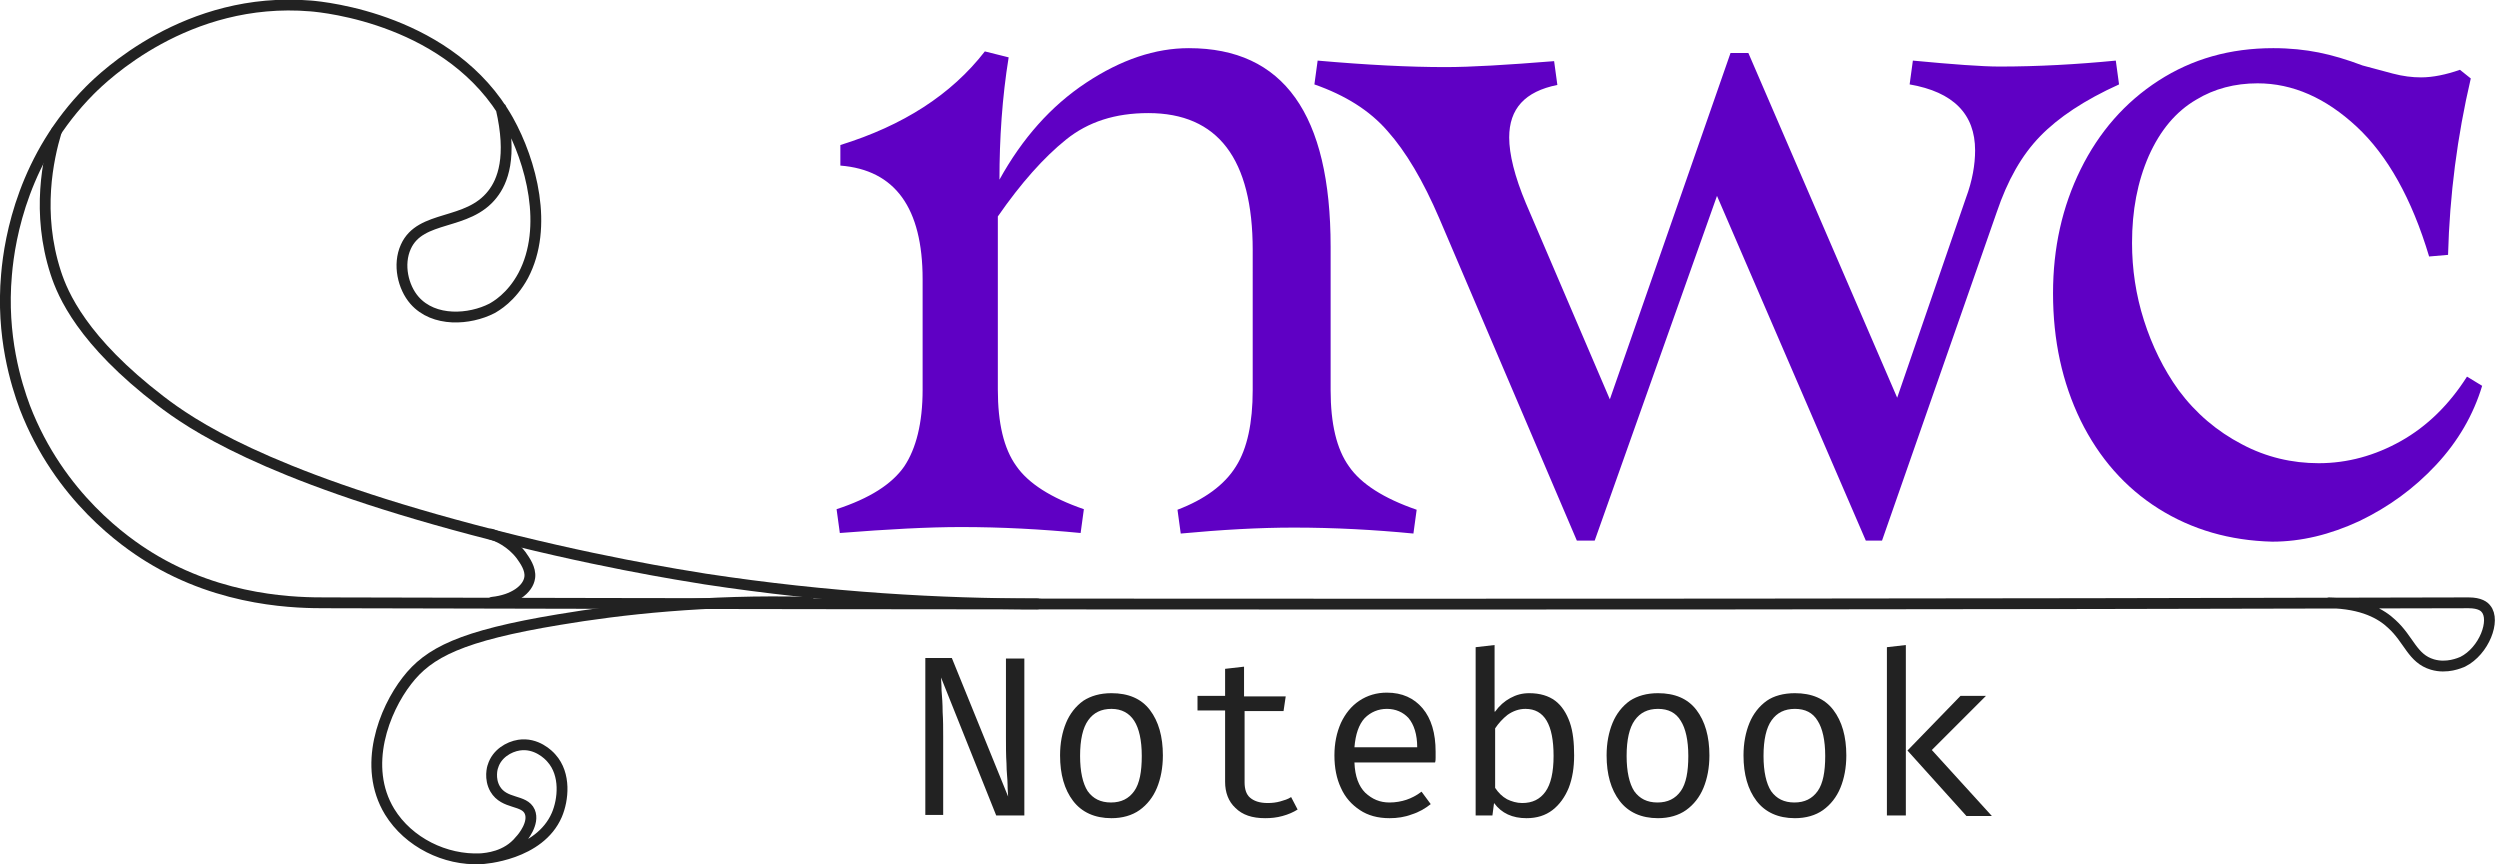 <?xml version="1.0" encoding="utf-8"?>
<!-- Generator: Adobe Illustrator 27.1.1, SVG Export Plug-In . SVG Version: 6.00 Build 0)  -->
<svg version="1.0" id="Layer_1" xmlns="http://www.w3.org/2000/svg" xmlns:xlink="http://www.w3.org/1999/xlink" x="0px" y="0px"
	 viewBox="0 0 462 159.7" style="enable-background:new 0 0 462 159.7;" xml:space="preserve">
<style type="text/css">
	.st0{fill:#5F00C4;}
	.st1{fill:none;stroke:#222222;stroke-width:2;stroke-linecap:round;stroke-miterlimit:10;}
	.st2{fill:#222222;}
</style>
<path class="st0" d="M228.4,86.2c2.1-3.3,3.1-8.1,3.1-14.1V46.2c0-16.8-6.4-25.3-19.3-25.3c-6.1,0-11.1,1.6-15.2,4.9
	c-4.1,3.3-8.3,8-12.6,14.2v5.6V72c0,6.2,1.1,10.9,3.4,14.1c2.2,3.2,6.4,5.9,12.5,8l-0.6,4.4c-7.2-0.7-14.6-1.1-22.1-1.1
	c-6.1,0-13.5,0.4-22.4,1.1l-0.6-4.4c6.1-2,10.2-4.6,12.5-7.9c2.2-3.3,3.4-8,3.4-14.2V51.6c0-13.2-5.1-20.2-15.2-21v-3.8
	c11.6-3.6,20.5-9.3,26.7-17.3l4.4,1.1c-1.2,7.4-1.7,15-1.7,22.6c4.2-7.6,9.5-13.6,16-17.9s12.8-6.4,19-6.4
	c17.5,0,26.2,12.2,26.2,36.7v26.5c0,6.2,1.1,10.9,3.4,14.1c2.2,3.2,6.4,5.9,12.5,8l-0.6,4.4c-7.2-0.7-14.6-1.1-22.1-1.1
	c-6.5,0-13.4,0.4-20.9,1.1l-0.6-4.4C222.6,92.3,226.3,89.6,228.4,86.2z"/>
<path class="st0" d="M267.1,12.4c4.7,0,11.4-0.4,20.1-1.1l0.6,4.4c-6,1.2-8.9,4.4-8.9,9.7c0,3.1,1,7.2,3.1,12.2l15.5,36.2l22.3-64
	h3.3l27.5,63.7l12.7-36.9c1.2-3.2,1.7-6.2,1.7-8.8c0-6.7-4-10.8-12.1-12.2l0.6-4.4c7.4,0.7,12.8,1.1,16,1.1c7.1,0,14.3-0.4,21.5-1.1
	l0.6,4.4c-6.4,2.9-11.2,6.1-14.6,9.6s-6,8.1-8,14l-21.2,60.7h-3l-27.5-63.7l-22.6,63.7h-3.3L266,40.4c-3-7-6.2-12.4-9.6-16.2
	c-3.3-3.8-7.8-6.6-13.5-8.6l0.6-4.4C252.6,12,260.4,12.4,267.1,12.4z"/>
<path class="st0" d="M398.9,94c-6.2-3.9-11-9.4-14.4-16.3c-3.4-7-5.1-14.8-5.1-23.5c0-8.4,1.7-16,5.1-22.9s8.2-12.4,14.4-16.4
	c6.2-4,13.2-6,21.2-6c3.1,0,5.9,0.3,8.4,0.8s5.2,1.3,8.1,2.4c1.9,0.5,3.8,1,5.6,1.5c1.9,0.5,3.6,0.7,5.2,0.7c2.2,0,4.6-0.5,7.2-1.4
	l2,1.6c-2.5,10.7-3.9,21.5-4.2,32.6l-3.5,0.3c-3.2-10.7-7.7-18.7-13.4-24c-5.7-5.3-11.8-8-18.3-8c-4.2,0-8,1-11.3,3
	c-3.8,2.2-6.7,5.7-8.8,10.4c-2.1,4.8-3.1,10.1-3.1,16.1c0,4.8,0.7,9.6,2.2,14.3s3.6,9,6.4,12.9c3.2,4.3,7.1,7.6,11.7,10
	c4.5,2.4,9.3,3.5,14.2,3.5c5.3,0,10.4-1.4,15.2-4.1c4.8-2.7,8.9-6.7,12.2-11.9l2.8,1.7c-1.6,5.3-4.4,10.2-8.5,14.6
	s-8.8,7.8-14.2,10.4c-5.4,2.5-10.7,3.8-16.1,3.8C412.1,99.9,405.1,97.9,398.9,94z"/>
<g>
	<path class="st1" d="M430.4,111.4c6.3,0.1,9.7,2.1,11.6,3.9c3.2,2.9,3.8,6.4,7.5,7.5c2.7,0.8,5.1-0.3,5.6-0.5c4-2,6.1-7.7,4.3-9.8
		c-0.3-0.4-1.1-1.1-3.2-1.1c-188.5,0.5-358.7,0.1-395.9,0c-4.9,0-19.1,0-32.8-8.5c-4.2-2.6-16.5-11-22.9-27.6
		C3,71,0.2,62.1,1.2,50.8c0.6-7.2,3.3-21.9,15.4-34.1c2.5-2.5,17.9-17.5,40.8-15.6c2.5,0.2,26,2.5,36.5,21.1
		c4.3,7.7,7.5,19.8,2.8,28.7c-2.2,4.1-5.1,5.7-5.8,6.1c-4.1,2.1-10.7,2.6-14.3-1.5c-2.1-2.4-3.1-6.6-1.6-9.9c2.7-6,11.4-3.8,16-9.7
		c1.9-2.4,3.7-6.9,1.6-15.9"/>
	<path class="st1" d="M10.4,24.3c-1.5,5-3.7,15-0.1,26.1c1.3,4,4.9,12.6,19.4,23.7c5.5,4.2,18.8,13.5,57.7,23.8
		c21.8,5.8,38.6,8.4,42.9,9.1c23,3.5,43.8,4.6,61.4,4.6"/>
	<path class="st1" d="M91,111.3c3.8-0.4,6.6-2.3,6.9-4.6c0.2-1.6-0.9-3.1-1.6-4.1c-1.9-2.5-4.5-3.6-5.6-3.9"/>
	<path class="st1" d="M149.6,111.3c-19.2-0.5-35,1.3-46.3,3.2c-18.1,3-24.1,6.1-28.1,11.3c-4.2,5.4-8.3,15.8-3.2,24.2
		c3.5,5.7,10.3,9,16.8,8.7c0.6,0,10.9-0.7,14.1-8.1c1.2-2.8,1.7-7.5-1-10.5c-0.5-0.6-2.8-2.9-6-2.4c-1.9,0.3-4.1,1.6-4.8,3.9
		c-0.1,0.2-0.7,2.3,0.4,4.2c1.7,2.9,5.4,1.9,6.4,4.2c0.9,2.1-1.3,4.8-1.8,5.3c-2.5,3.1-6.3,3.3-7.2,3.4"/>
</g>
<g>
	<path class="st2" d="M184.1,150.7l-10.2-25.5c0,0.4,0.1,1.2,0.1,2.4c0.1,1.2,0.2,2.5,0.2,4c0.1,1.5,0.1,3,0.1,4.5v14.5H171v-29h4.9
		l10.4,25.6c0-0.4-0.1-1.2-0.1-2.2s-0.2-2.4-0.2-3.9c-0.1-1.5-0.1-3.2-0.1-4.9v-14.5h3.4v29H184.1z"/>
	<path class="st2" d="M205.4,128.1c3.1,0,5.5,1,7.1,3.1c1.6,2.1,2.4,4.9,2.4,8.4c0,2.3-0.4,4.3-1.1,6c-0.7,1.7-1.8,3.1-3.2,4.1
		c-1.4,1-3.2,1.5-5.2,1.5c-3.1,0-5.5-1.1-7.1-3.2c-1.6-2.1-2.4-4.9-2.4-8.4c0-2.3,0.4-4.3,1.1-6c0.7-1.7,1.8-3.1,3.2-4.1
		C201.6,128.6,203.3,128.1,205.4,128.1z M205.4,131c-1.9,0-3.3,0.7-4.3,2.1c-1,1.4-1.5,3.6-1.5,6.6c0,2.9,0.5,5.1,1.4,6.5
		c1,1.4,2.4,2.1,4.3,2.1c1.9,0,3.3-0.7,4.3-2.1c1-1.4,1.4-3.6,1.4-6.5c0-2.9-0.5-5.1-1.4-6.5S207.3,131,205.4,131z"/>
	<path class="st2" d="M239.8,149.6c-0.8,0.5-1.7,0.9-2.8,1.2c-1.1,0.3-2.1,0.4-3.2,0.4c-2.4,0-4.2-0.6-5.5-1.9
		c-1.3-1.2-1.9-2.9-1.9-4.8v-13.2h-5.1v-2.7h5.1v-5l3.5-0.4v5.5h7.7l-0.4,2.7H230v13.2c0,1.2,0.3,2.2,1,2.8s1.7,1,3.3,1
		c0.8,0,1.6-0.1,2.3-0.3c0.7-0.2,1.4-0.4,2-0.8L239.8,149.6z"/>
	<path class="st2" d="M250.3,140.9c0.1,2.6,0.8,4.4,2,5.6c1.3,1.2,2.7,1.8,4.5,1.8c1.1,0,2.2-0.2,3.1-0.5c0.9-0.3,1.9-0.8,2.8-1.5
		l1.7,2.3c-1,0.8-2.2,1.5-3.5,1.9c-1.3,0.5-2.7,0.7-4.1,0.7c-2.2,0-4-0.5-5.5-1.5s-2.7-2.3-3.5-4.1c-0.8-1.7-1.2-3.7-1.2-6
		c0-2.2,0.4-4.2,1.2-6c0.8-1.7,1.9-3.1,3.4-4.1s3.2-1.5,5.1-1.5c2.8,0,5,1,6.6,2.9c1.6,1.9,2.4,4.6,2.4,8c0,0.4,0,0.7,0,1.1
		c0,0.3,0,0.6-0.1,0.9H250.3z M256.3,131c-1.6,0-3,0.6-4.1,1.7c-1.1,1.2-1.7,3-1.9,5.4h11.6c0-2.4-0.6-4.2-1.6-5.4
		C259.3,131.6,257.9,131,256.3,131z"/>
	<path class="st2" d="M276.3,131.5c0.8-1.1,1.7-1.9,2.8-2.5c1.1-0.6,2.2-0.9,3.5-0.9c2,0,3.6,0.5,4.8,1.4s2.1,2.3,2.7,4
		c0.6,1.7,0.8,3.8,0.8,6.1c0,2.2-0.3,4.2-1,6c-0.7,1.7-1.7,3.1-3,4.1s-2.9,1.5-4.8,1.5c-2.6,0-4.6-0.9-6-2.8l-0.3,2.3h-3.1v-31.1
		l3.5-0.4V131.5z M281.3,148.4c1.9,0,3.3-0.7,4.3-2.1c1-1.4,1.5-3.6,1.5-6.6c0-5.8-1.7-8.7-5.2-8.7c-1.2,0-2.3,0.4-3.3,1.1
		c-0.9,0.7-1.7,1.6-2.3,2.5v11c0.6,0.9,1.3,1.6,2.2,2.1C279.3,148.1,280.3,148.4,281.3,148.4z"/>
	<path class="st2" d="M306.4,128.1c3.1,0,5.5,1,7.1,3.1c1.6,2.1,2.4,4.9,2.4,8.4c0,2.3-0.4,4.3-1.1,6s-1.8,3.1-3.2,4.1
		c-1.4,1-3.2,1.5-5.2,1.5c-3.1,0-5.5-1.1-7.1-3.2c-1.6-2.1-2.4-4.9-2.4-8.4c0-2.3,0.4-4.3,1.1-6c0.7-1.7,1.8-3.1,3.2-4.1
		C302.6,128.6,304.3,128.1,306.4,128.1z M306.4,131c-1.9,0-3.3,0.7-4.3,2.1c-1,1.4-1.5,3.6-1.5,6.6c0,2.9,0.5,5.1,1.4,6.5
		c1,1.4,2.4,2.1,4.3,2.1c1.9,0,3.3-0.7,4.3-2.1s1.4-3.6,1.4-6.5c0-2.9-0.5-5.1-1.4-6.5C309.7,131.7,308.3,131,306.4,131z"/>
	<path class="st2" d="M331.7,128.1c3.1,0,5.5,1,7.1,3.1c1.6,2.1,2.4,4.9,2.4,8.4c0,2.3-0.4,4.3-1.1,6s-1.8,3.1-3.2,4.1
		c-1.4,1-3.2,1.5-5.2,1.5c-3.1,0-5.5-1.1-7.1-3.2c-1.6-2.1-2.4-4.9-2.4-8.4c0-2.3,0.4-4.3,1.1-6c0.7-1.7,1.8-3.1,3.2-4.1
		C327.8,128.6,329.6,128.1,331.7,128.1z M331.7,131c-1.9,0-3.3,0.7-4.3,2.1c-1,1.4-1.5,3.6-1.5,6.6c0,2.9,0.5,5.1,1.4,6.5
		c1,1.4,2.4,2.1,4.3,2.1c1.9,0,3.3-0.7,4.3-2.1s1.4-3.6,1.4-6.5c0-2.9-0.5-5.1-1.4-6.5C335,131.7,333.6,131,331.7,131z"/>
	<path class="st2" d="M352.2,119.2v31.5h-3.5v-31.1L352.2,119.2z M367,128.6l-10,10l11.1,12.2h-4.7l-10.9-12.1l9.8-10.1H367z"/>
</g>
</svg>

